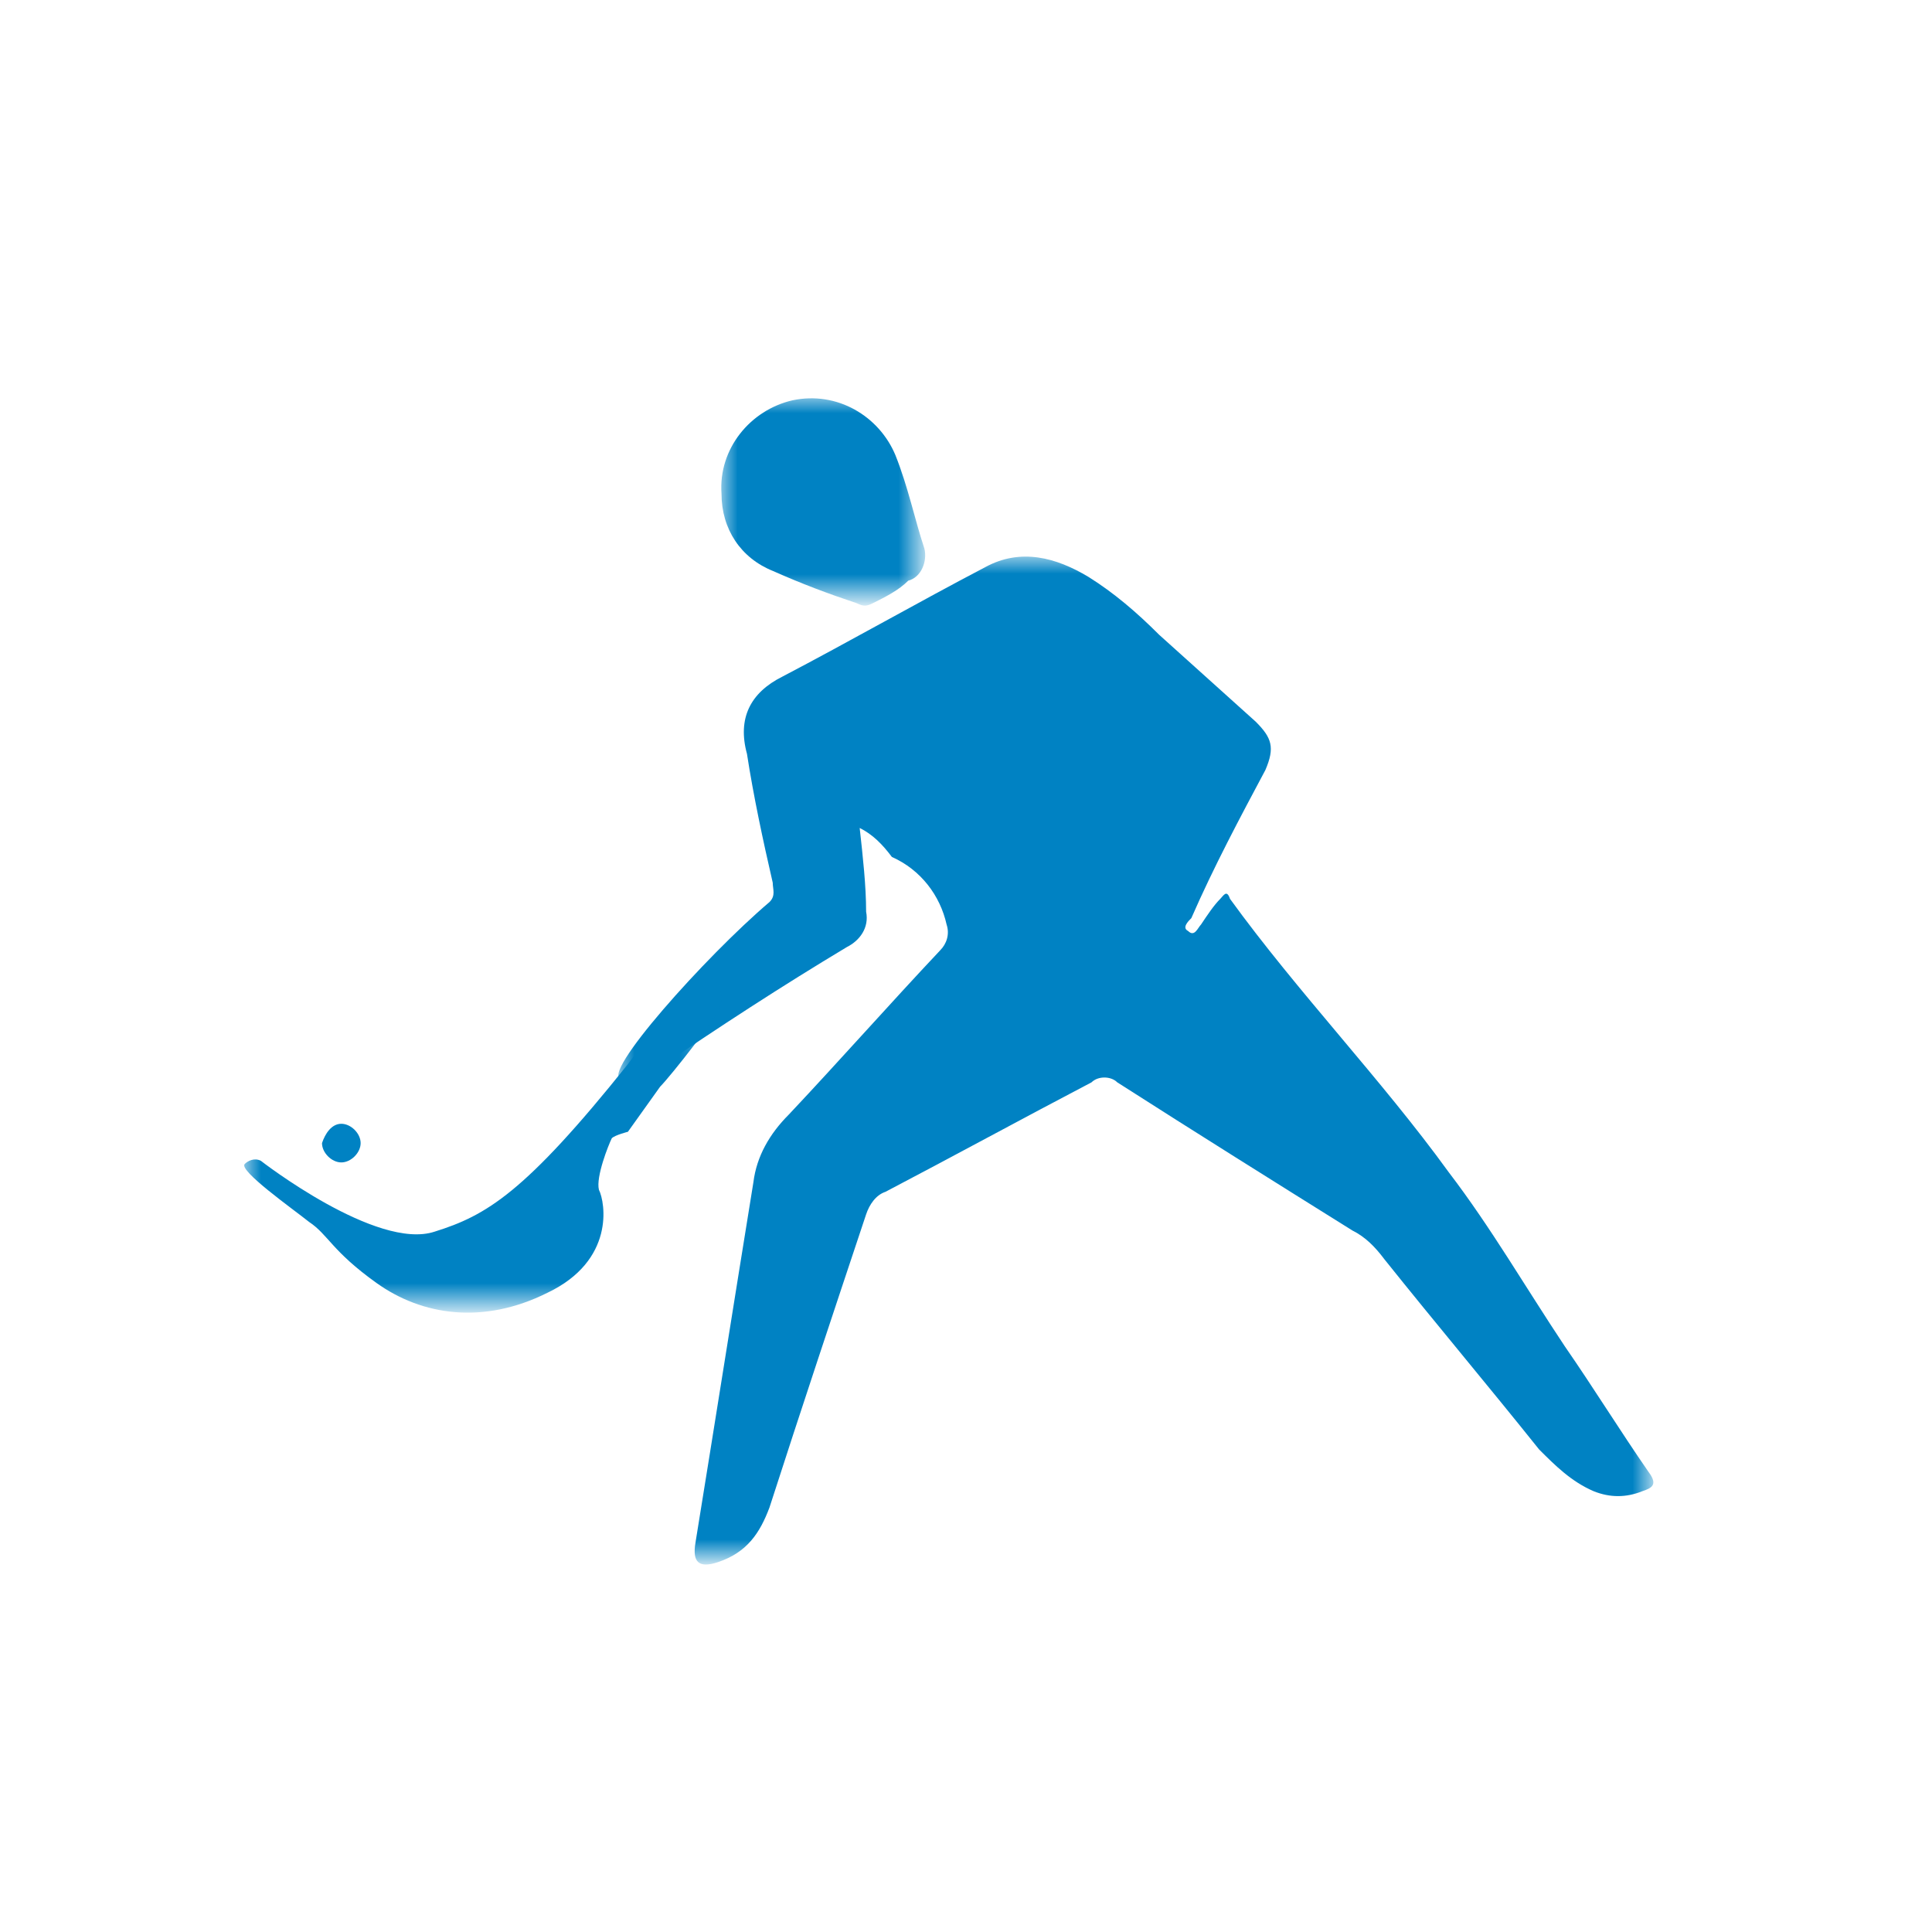 <?xml version="1.0" encoding="utf-8"?>
<!-- Generator: Adobe Illustrator 22.1.0, SVG Export Plug-In . SVG Version: 6.00 Build 0)  -->
<svg version="1.1" id="Calque_1" xmlns="http://www.w3.org/2000/svg" xmlns:xlink="http://www.w3.org/1999/xlink" x="0px" y="0px"
	 viewBox="0 0 60 60" style="enable-background:new 0 0 60 60;" xml:space="preserve">
<style type="text/css">
	.st0{filter:url(#Adobe_OpacityMaskFilter);}
	.st1{fill:#FFFFFF;}
	.st2{mask:url(#mask-2_1_);fill:#0082C3;}
	.st3{filter:url(#Adobe_OpacityMaskFilter_1_);}
	.st4{mask:url(#mask-4_1_);fill:#0082C3;}
	.st5{fill:#0082C3;}
	.st6{filter:url(#Adobe_OpacityMaskFilter_2_);}
	.st7{mask:url(#mask-6_1_);fill:#0082C3;}
</style>
<title>icone blanc</title>
<desc>Created with Sketch.</desc>
<g id="icone-blanc">
	<g id="spelunking" transform="translate(-16, -29)">
		<g id="basque" transform="translate(25, 41)">
			<g id="Page-1" transform="translate(-1.4, 0)">
				<g id="Group-3" transform="translate(11.398, 5.113)">
					<g id="Clip-2">
					</g>
					<defs>
						<filter id="Adobe_OpacityMaskFilter" filterUnits="userSpaceOnUse" x="0.2" y="0.2" width="32.2" height="31.1">
							<feColorMatrix  type="matrix" values="1 0 0 0 0  0 1 0 0 0  0 0 1 0 0  0 0 0 1 0"/>
						</filter>
					</defs>
					<mask maskUnits="userSpaceOnUse" x="0.2" y="0.2" width="32.2" height="31.1" id="mask-2_1_">
						<g class="st0">
							<polygon id="path-1_1_" class="st1" points="0.2,0.2 32.4,0.2 32.4,31.3 0.2,31.3 							"/>
						</g>
					</mask>
					<path id="Fill-1" class="st2" d="M7.7,8.6c0.1,0.9,0.2,1.8,0.2,2.6c0.1,0.5-0.2,0.9-0.6,1.1c-2,1.2-4,2.5-5.9,3.8
						c-0.3,0.2-0.7,0.3-1.1,0.3c-0.7-0.1,2.6-3.8,4.6-5.5C5.1,10.7,5,10.5,5,10.3c-0.3-1.3-0.6-2.7-0.8-4C3.9,5.2,4.3,4.4,5.3,3.9
						c2.1-1.1,4.2-2.3,6.3-3.4c1.1-0.6,2.2-0.3,3.2,0.3c0.8,0.5,1.5,1.1,2.2,1.8c1,0.9,2,1.8,3,2.7c0.5,0.5,0.6,0.8,0.3,1.5
						c-0.8,1.5-1.6,3-2.3,4.6c-0.1,0.1-0.3,0.3-0.1,0.4c0.2,0.2,0.3-0.1,0.4-0.2c0.2-0.3,0.4-0.6,0.6-0.8c0.1-0.1,0.2-0.3,0.3,0
						c2.1,2.9,4.7,5.6,6.8,8.5c1.3,1.7,2.4,3.6,3.6,5.4c0.9,1.3,1.7,2.6,2.6,3.9c0.3,0.4,0.1,0.5-0.2,0.6c-0.5,0.2-1,0.2-1.5,0
						c-0.7-0.3-1.2-0.8-1.7-1.3c-1.6-2-3.2-3.9-4.8-5.9c-0.3-0.4-0.6-0.7-1-0.9c-2.4-1.5-4.8-3-7.3-4.6c-0.2-0.2-0.6-0.2-0.8,0
						c-2.1,1.1-4.3,2.3-6.4,3.4c-0.3,0.1-0.5,0.4-0.6,0.7c-1,3-2,6-3,9.1c-0.3,0.8-0.7,1.4-1.6,1.7c-0.6,0.2-0.8,0-0.7-0.6
						c0.6-3.7,1.2-7.5,1.8-11.2c0.1-0.8,0.5-1.5,1.1-2.1c1.6-1.7,3.1-3.4,4.7-5.1c0.2-0.2,0.3-0.5,0.2-0.8c-0.2-0.9-0.8-1.7-1.7-2.1
						C8.4,9.1,8.1,8.8,7.7,8.6"/>
				</g>
				<g id="Group-6" transform="translate(14.707, 0.333)">
					<g id="Clip-5">
					</g>
					<defs>
						<filter id="Adobe_OpacityMaskFilter_1_" filterUnits="userSpaceOnUse" x="0.1" y="0" width="6.4" height="6.4">
							<feColorMatrix  type="matrix" values="1 0 0 0 0  0 1 0 0 0  0 0 1 0 0  0 0 0 1 0"/>
						</filter>
					</defs>
					<mask maskUnits="userSpaceOnUse" x="0.1" y="0" width="6.4" height="6.4" id="mask-4_1_">
						<g class="st3">
							<polygon id="path-3_1_" class="st1" points="0.1,0 6.5,0 6.5,6.5 0.1,6.5 							"/>
						</g>
					</mask>
					<path id="Fill-4" class="st4" d="M0.1,3C0,1.6,1,0.4,2.3,0.1C3.7-0.2,5,0.6,5.5,1.8c0.4,1,0.6,2,0.9,2.9c0.1,0.4-0.1,0.9-0.5,1
						C5.6,6,5.2,6.2,4.8,6.4c-0.2,0.1-0.3,0.1-0.5,0c-0.9-0.3-1.7-0.6-2.6-1C0.7,5,0.1,4.1,0.1,3"/>
				</g>
				<path id="Fill-7" class="st5" d="M28.6,12.9l-1.3-2.2l0-0.1c0.5,0.3,1.1,0.7,1.6,1c0.1,0.1,0.1,0.2,0,0.3
					C28.8,12.2,28.7,12.5,28.6,12.9"/>
				<g id="Group-11" transform="translate(0, 18.349)">
					<g id="Clip-10">
					</g>
					<defs>
						<filter id="Adobe_OpacityMaskFilter_2_" filterUnits="userSpaceOnUse" x="0" y="0" width="14.8" height="10.4">
							<feColorMatrix  type="matrix" values="1 0 0 0 0  0 1 0 0 0  0 0 1 0 0  0 0 0 1 0"/>
						</filter>
					</defs>
					<mask maskUnits="userSpaceOnUse" x="0" y="0" width="14.8" height="10.4" id="mask-6_1_">
						<g class="st6">
							<polygon id="path-5_1_" class="st1" points="0,0 14.8,0 14.8,10.4 0,10.4 							"/>
						</g>
					</mask>
					<path id="Fill-9" class="st7" d="M0,5.8C-0.2,6,1.5,7.2,2,7.6C2.6,8,2.7,8.5,4.1,9.5c1.4,1,3.3,1.3,5.3,0.3
						c2.1-1,1.8-2.8,1.6-3.2c-0.1-0.4,0.3-1.4,0.4-1.6c0.1-0.1,0.5-0.2,0.5-0.2l1-1.4c0.3-0.3,1.9-2.3,1.9-2.6c0-0.3,0-0.7-0.4-0.8
						s0-0.7-2.5,2.7c-3.2,4-4.4,4.7-6,5.2C4.1,8.5,0.5,5.7,0.5,5.7C0.3,5.6,0.1,5.7,0,5.8"/>
				</g>
				<path id="Fill-12" class="st5" d="M3,22.9c0.3,0,0.6,0.3,0.6,0.6c0,0.3-0.3,0.6-0.6,0.6s-0.6-0.3-0.6-0.6
					C2.5,23.2,2.7,22.9,3,22.9"/>
			</g>
		</g>
	</g>
</g>
</svg>
